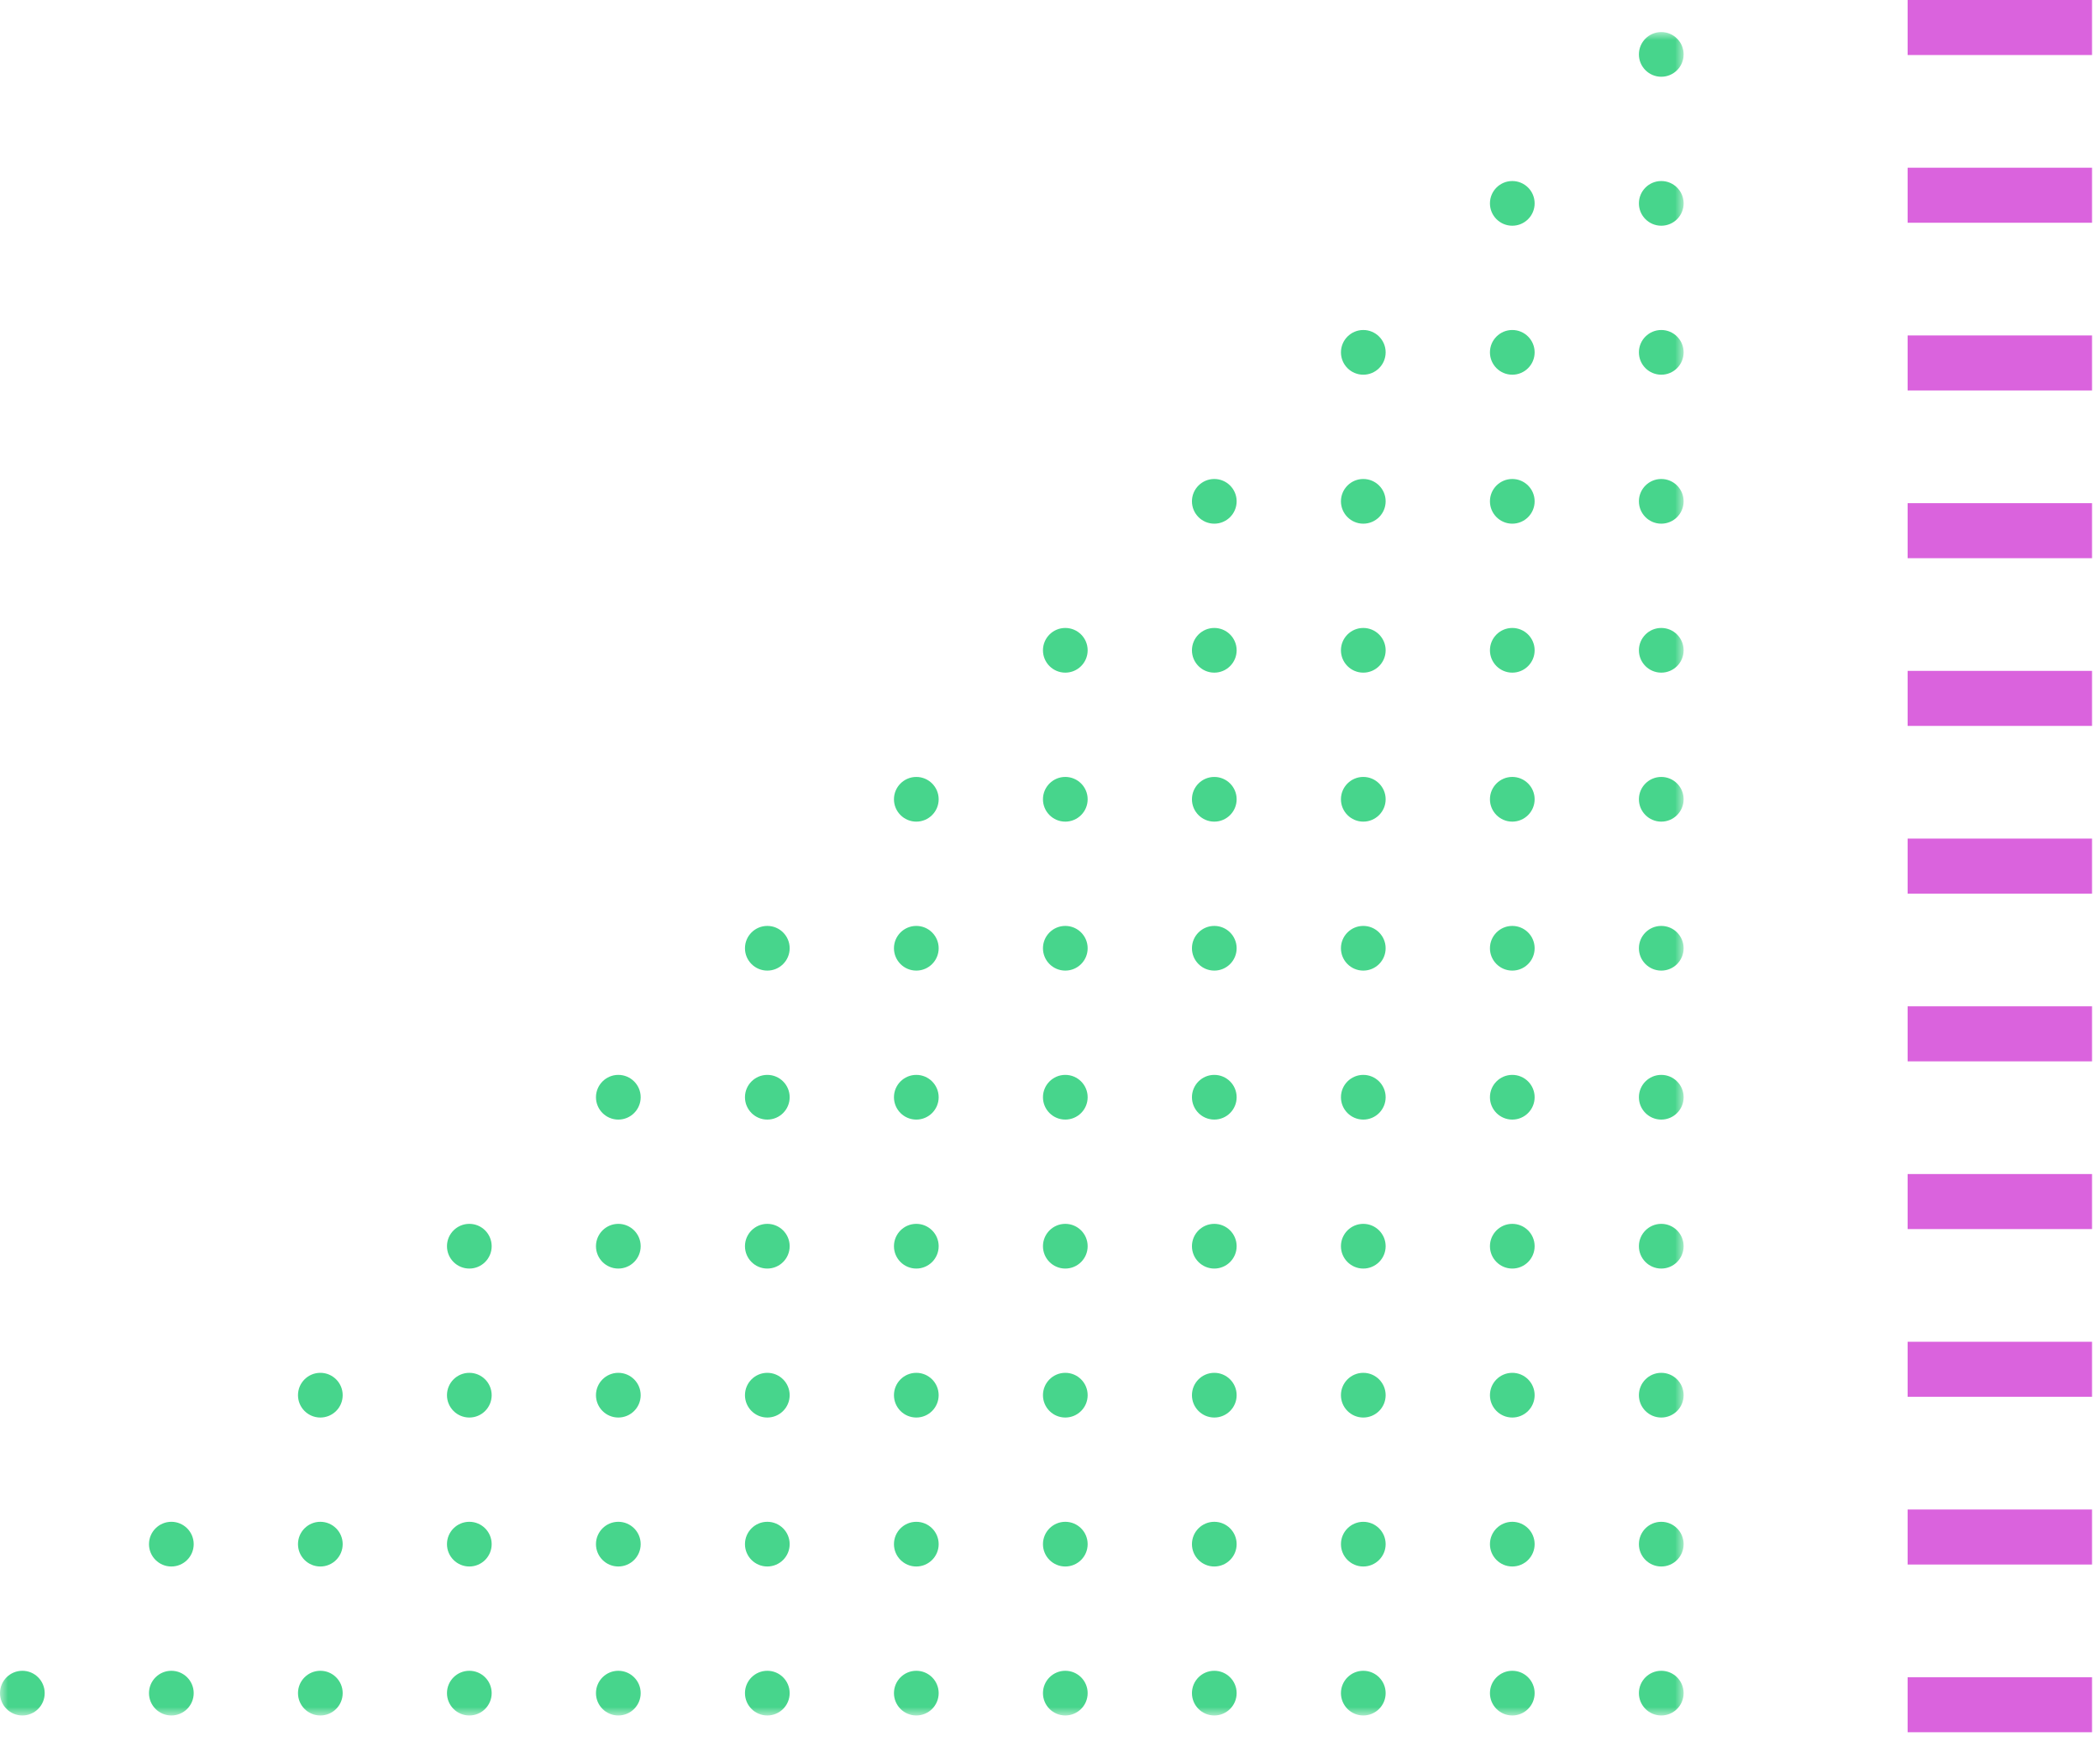 <svg width="131px" height="109px" viewBox="0 0 131 109" version="1.1" xmlns="http://www.w3.org/2000/svg" xmlns:xlink="http://www.w3.org/1999/xlink">
    <title>19D94B9C-FC24-4049-B620-F4C88960DEFA</title>
    <defs>
        <polygon id="path-1" points="0 0 105.026 0 105.026 105.025 0 105.025"></polygon>
    </defs>
    <g id="Page-1" stroke="none" stroke-width="1" fill="none" fill-rule="evenodd">
        <g id="00-Landing-Research---V2" transform="translate(-1283, -1322)">
            <g id="Group" transform="translate(1283, 1322)">
                <g id="Group-3" transform="translate(-0, 2)">
                    <mask id="mask-2" fill="white">
                        <use xlink:href="#path-1"></use>
                    </mask>
                    <g id="Clip-2"></g>
                    <path d="M103.632,0 C102.862,0 102.237,0.624 102.237,1.394 C102.237,2.164 102.862,2.788 103.632,2.788 C104.402,2.788 105.027,2.164 105.026,1.394 C105.027,0.624 104.402,0 103.632,0 M94.338,9.294 C93.568,9.294 92.944,9.918 92.944,10.688 C92.944,11.458 93.568,12.082 94.338,12.082 C95.108,12.082 95.732,11.458 95.732,10.688 C95.732,9.918 95.108,9.294 94.338,9.294 M103.632,9.294 C102.862,9.294 102.237,9.918 102.237,10.688 C102.237,11.458 102.861,12.082 103.632,12.082 C104.402,12.082 105.027,11.458 105.027,10.688 C105.026,9.918 104.402,9.294 103.632,9.294 M85.043,18.588 C84.274,18.589 83.65,19.213 83.65,19.982 C83.649,20.753 84.274,21.377 85.043,21.377 C85.814,21.377 86.438,20.753 86.438,19.982 C86.438,19.213 85.813,18.588 85.043,18.588 M94.338,18.588 C93.568,18.588 92.944,19.213 92.944,19.982 C92.944,20.753 93.568,21.377 94.338,21.377 C95.108,21.377 95.732,20.753 95.732,19.982 C95.732,19.213 95.108,18.588 94.338,18.588 M103.632,18.588 C102.861,18.588 102.237,19.213 102.237,19.982 C102.237,20.753 102.861,21.377 103.632,21.377 C104.402,21.377 105.026,20.752 105.026,19.982 C105.026,19.213 104.402,18.588 103.632,18.588 M75.749,27.883 C74.979,27.883 74.355,28.507 74.355,29.276 C74.355,30.047 74.979,30.671 75.749,30.671 C76.519,30.671 77.143,30.047 77.143,29.276 C77.143,28.507 76.519,27.883 75.749,27.883 M85.043,27.883 C84.274,27.883 83.65,28.507 83.649,29.276 C83.65,30.047 84.274,30.671 85.043,30.671 C85.814,30.671 86.438,30.047 86.438,29.276 C86.438,28.507 85.814,27.883 85.043,27.883 M94.338,27.883 C93.568,27.883 92.944,28.507 92.944,29.276 C92.944,30.047 93.568,30.671 94.338,30.671 C95.108,30.671 95.732,30.047 95.732,29.276 C95.732,28.507 95.108,27.883 94.338,27.883 M103.632,27.883 C102.861,27.883 102.237,28.507 102.237,29.276 C102.237,30.047 102.861,30.671 103.632,30.671 C104.402,30.671 105.026,30.047 105.026,29.276 C105.026,28.507 104.402,27.883 103.632,27.883 M66.454,37.177 C65.685,37.177 65.061,37.801 65.061,38.571 C65.061,39.341 65.685,39.965 66.454,39.965 C67.225,39.965 67.849,39.341 67.849,38.571 C67.849,37.801 67.225,37.177 66.454,37.177 M75.749,37.177 C74.979,37.177 74.355,37.801 74.355,38.571 C74.355,39.341 74.979,39.965 75.749,39.965 C76.519,39.965 77.143,39.341 77.143,38.571 C77.143,37.801 76.519,37.177 75.749,37.177 M85.043,37.177 C84.273,37.177 83.649,37.801 83.649,38.571 C83.649,39.341 84.273,39.965 85.043,39.965 C85.813,39.965 86.438,39.341 86.438,38.571 C86.438,37.801 85.813,37.177 85.043,37.177 M94.337,37.177 C93.568,37.177 92.944,37.801 92.944,38.571 C92.944,39.341 93.568,39.965 94.337,39.965 C95.108,39.965 95.732,39.341 95.732,38.571 C95.732,37.801 95.108,37.177 94.337,37.177 M103.632,37.177 C102.861,37.177 102.237,37.801 102.237,38.571 C102.237,39.341 102.861,39.965 103.632,39.965 C104.402,39.965 105.026,39.341 105.026,38.571 C105.026,37.801 104.402,37.177 103.632,37.177 M57.16,46.472 C56.391,46.472 55.766,47.096 55.766,47.865 C55.766,48.635 56.391,49.26 57.16,49.26 C57.93,49.26 58.555,48.636 58.555,47.865 C58.555,47.096 57.93,46.471 57.16,46.472 M66.454,46.471 C65.685,46.471 65.061,47.096 65.061,47.865 C65.061,48.636 65.685,49.26 66.454,49.26 C67.225,49.26 67.849,48.635 67.849,47.865 C67.849,47.096 67.225,46.472 66.454,46.471 M75.749,46.472 C74.979,46.471 74.355,47.096 74.355,47.865 C74.355,48.635 74.979,49.26 75.749,49.26 C76.519,49.26 77.143,48.635 77.143,47.865 C77.143,47.096 76.519,46.471 75.749,46.472 M85.043,46.471 C84.274,46.471 83.649,47.096 83.649,47.865 C83.649,48.635 84.274,49.26 85.043,49.26 C85.813,49.26 86.438,48.635 86.438,47.865 C86.438,47.096 85.813,46.471 85.043,46.471 M94.337,46.471 C93.568,46.471 92.944,47.096 92.944,47.865 C92.944,48.635 93.568,49.26 94.337,49.26 C95.108,49.26 95.732,48.635 95.732,47.865 C95.732,47.096 95.108,46.471 94.337,46.471 M103.632,46.472 C102.861,46.471 102.237,47.096 102.237,47.865 C102.237,48.635 102.862,49.26 103.632,49.26 C104.402,49.26 105.026,48.635 105.026,47.865 C105.027,47.096 104.402,46.471 103.632,46.472 M47.866,55.766 C47.096,55.766 46.472,56.39 46.472,57.16 C46.472,57.93 47.096,58.554 47.866,58.554 C48.636,58.554 49.26,57.93 49.26,57.16 C49.26,56.39 48.636,55.766 47.866,55.766 M57.16,55.766 C56.391,55.766 55.766,56.39 55.766,57.159 C55.766,57.93 56.391,58.554 57.16,58.554 C57.93,58.554 58.555,57.93 58.555,57.16 C58.555,56.39 57.93,55.766 57.16,55.766 M66.454,55.766 C65.685,55.766 65.061,56.39 65.061,57.16 C65.061,57.93 65.685,58.554 66.454,58.554 C67.225,58.554 67.849,57.93 67.849,57.16 C67.849,56.39 67.225,55.766 66.454,55.766 M75.749,55.766 C74.979,55.766 74.355,56.39 74.355,57.159 C74.355,57.93 74.979,58.554 75.749,58.554 C76.519,58.554 77.143,57.93 77.143,57.159 C77.143,56.39 76.519,55.766 75.749,55.766 M85.043,55.766 C84.273,55.766 83.649,56.39 83.649,57.159 C83.649,57.93 84.273,58.554 85.043,58.554 C85.813,58.554 86.438,57.93 86.437,57.159 C86.438,56.39 85.813,55.766 85.043,55.766 M94.338,55.766 C93.568,55.766 92.944,56.39 92.944,57.16 C92.944,57.93 93.568,58.554 94.338,58.554 C95.108,58.554 95.732,57.93 95.732,57.16 C95.732,56.39 95.108,55.766 94.338,55.766 M103.632,55.766 C102.861,55.766 102.237,56.39 102.237,57.16 C102.237,57.93 102.861,58.554 103.632,58.554 C104.402,58.554 105.026,57.93 105.026,57.159 C105.026,56.39 104.402,55.766 103.632,55.766 M38.571,65.06 C37.802,65.06 37.178,65.685 37.177,66.454 C37.177,67.224 37.802,67.849 38.571,67.849 C39.342,67.849 39.966,67.225 39.966,66.454 C39.966,65.685 39.342,65.06 38.571,65.06 M47.866,65.06 C47.096,65.06 46.472,65.684 46.472,66.454 C46.472,67.224 47.096,67.849 47.866,67.849 C48.636,67.849 49.26,67.224 49.26,66.454 C49.26,65.684 48.636,65.06 47.866,65.06 M57.16,65.06 C56.391,65.06 55.766,65.684 55.766,66.454 C55.766,67.224 56.39,67.849 57.16,67.849 C57.93,67.849 58.555,67.224 58.555,66.454 C58.554,65.684 57.93,65.06 57.16,65.06 M66.454,65.06 C65.685,65.06 65.061,65.684 65.061,66.454 C65.061,67.224 65.685,67.849 66.454,67.848 C67.225,67.849 67.849,67.224 67.849,66.454 C67.849,65.684 67.225,65.06 66.454,65.06 M75.748,65.06 C74.979,65.06 74.355,65.684 74.355,66.454 C74.355,67.224 74.979,67.848 75.748,67.848 C76.519,67.849 77.143,67.224 77.143,66.454 C77.143,65.684 76.519,65.06 75.748,65.06 M85.043,65.06 C84.274,65.06 83.649,65.684 83.65,66.454 C83.649,67.224 84.274,67.849 85.043,67.849 C85.813,67.849 86.438,67.224 86.438,66.454 C86.438,65.685 85.813,65.06 85.043,65.06 M94.337,65.06 C93.568,65.06 92.944,65.684 92.944,66.454 C92.944,67.224 93.568,67.849 94.337,67.849 C95.108,67.849 95.732,67.224 95.732,66.454 C95.732,65.684 95.108,65.06 94.337,65.06 M103.632,65.06 C102.861,65.06 102.237,65.684 102.237,66.454 C102.237,67.224 102.862,67.849 103.632,67.849 C104.402,67.849 105.027,67.224 105.027,66.454 C105.027,65.684 104.402,65.06 103.632,65.06 M29.278,74.354 C28.508,74.354 27.883,74.979 27.883,75.748 C27.883,76.519 28.507,77.143 29.278,77.143 C30.047,77.143 30.672,76.519 30.671,75.748 C30.671,74.979 30.047,74.354 29.278,74.354 M38.571,74.354 C37.802,74.354 37.178,74.979 37.177,75.748 C37.178,76.519 37.802,77.143 38.571,77.143 C39.342,77.143 39.966,76.519 39.966,75.748 C39.966,74.979 39.342,74.354 38.571,74.354 M47.866,74.354 C47.096,74.354 46.472,74.979 46.472,75.748 C46.472,76.519 47.096,77.143 47.865,77.143 C48.636,77.143 49.26,76.519 49.26,75.748 C49.26,74.979 48.636,74.354 47.866,74.354 M57.16,74.354 C56.391,74.354 55.766,74.979 55.766,75.748 C55.766,76.519 56.391,77.143 57.16,77.143 C57.93,77.143 58.555,76.519 58.555,75.748 C58.555,74.979 57.93,74.354 57.16,74.354 M66.454,74.354 C65.685,74.354 65.061,74.979 65.061,75.748 C65.061,76.519 65.685,77.143 66.454,77.143 C67.225,77.143 67.849,76.519 67.849,75.748 C67.849,74.979 67.225,74.354 66.454,74.354 M75.749,74.354 C74.979,74.354 74.355,74.979 74.355,75.748 C74.355,76.519 74.979,77.143 75.749,77.143 C76.519,77.143 77.143,76.519 77.143,75.748 C77.143,74.979 76.519,74.354 75.749,74.354 M85.043,74.354 C84.274,74.354 83.649,74.979 83.649,75.748 C83.649,76.519 84.274,77.143 85.043,77.143 C85.813,77.143 86.438,76.519 86.438,75.748 C86.438,74.979 85.813,74.354 85.043,74.354 M94.337,74.354 C93.568,74.354 92.944,74.979 92.944,75.748 C92.944,76.519 93.568,77.143 94.338,77.143 C95.108,77.143 95.732,76.519 95.732,75.748 C95.732,74.979 95.108,74.354 94.337,74.354 M103.632,74.354 C102.862,74.354 102.237,74.979 102.237,75.748 C102.237,76.519 102.862,77.143 103.632,77.143 C104.402,77.143 105.026,76.519 105.026,75.748 C105.027,74.979 104.402,74.354 103.632,74.354 M19.984,83.648 C19.213,83.648 18.589,84.272 18.589,85.043 C18.589,85.813 19.213,86.437 19.983,86.437 C20.753,86.437 21.377,85.813 21.377,85.043 C21.377,84.272 20.753,83.648 19.984,83.648 M29.278,83.648 C28.507,83.648 27.883,84.272 27.883,85.043 C27.883,85.813 28.507,86.437 29.278,86.437 C30.047,86.437 30.671,85.813 30.671,85.043 C30.671,84.272 30.047,83.648 29.278,83.648 M38.571,83.648 C37.802,83.648 37.177,84.272 37.177,85.043 C37.177,85.813 37.802,86.437 38.571,86.437 C39.342,86.437 39.966,85.813 39.966,85.043 C39.966,84.272 39.342,83.648 38.571,83.648 M47.865,83.648 C47.096,83.648 46.472,84.272 46.472,85.043 C46.472,85.813 47.096,86.437 47.865,86.437 C48.636,86.437 49.26,85.813 49.26,85.043 C49.26,84.272 48.636,83.648 47.865,83.648 M57.16,83.648 C56.39,83.648 55.766,84.272 55.766,85.043 C55.766,85.813 56.39,86.437 57.16,86.437 C57.93,86.437 58.554,85.813 58.554,85.042 C58.554,84.272 57.93,83.648 57.16,83.648 M66.454,83.648 C65.685,83.648 65.061,84.272 65.061,85.043 C65.061,85.813 65.685,86.437 66.454,86.437 C67.225,86.437 67.849,85.813 67.849,85.043 C67.849,84.272 67.225,83.648 66.454,83.648 M75.749,83.648 C74.979,83.648 74.355,84.272 74.355,85.043 C74.355,85.813 74.979,86.437 75.749,86.437 C76.519,86.437 77.143,85.813 77.143,85.043 C77.143,84.272 76.519,83.648 75.749,83.648 M85.043,83.648 C84.273,83.648 83.649,84.272 83.649,85.042 C83.649,85.813 84.274,86.437 85.043,86.437 C85.814,86.437 86.438,85.813 86.438,85.043 C86.438,84.272 85.813,83.648 85.043,83.648 M94.338,83.648 C93.568,83.648 92.944,84.272 92.944,85.043 C92.944,85.813 93.568,86.437 94.338,86.437 C95.108,86.437 95.732,85.813 95.732,85.043 C95.732,84.272 95.108,83.648 94.338,83.648 M103.632,83.648 C102.862,83.648 102.237,84.272 102.237,85.043 C102.237,85.813 102.861,86.437 103.632,86.437 C104.402,86.437 105.027,85.813 105.026,85.043 C105.026,84.272 104.402,83.648 103.632,83.648 M10.689,92.942 C9.919,92.943 9.295,93.567 9.294,94.337 C9.294,95.106 9.919,95.731 10.689,95.731 C11.459,95.731 12.083,95.107 12.083,94.337 C12.083,93.567 11.459,92.942 10.689,92.942 M19.983,92.942 C19.213,92.942 18.589,93.567 18.589,94.337 C18.589,95.107 19.213,95.731 19.984,95.731 C20.753,95.731 21.377,95.106 21.377,94.337 C21.377,93.567 20.753,92.943 19.983,92.942 M29.278,92.942 C28.507,92.942 27.883,93.567 27.883,94.337 C27.883,95.106 28.507,95.73 29.278,95.731 C30.047,95.731 30.671,95.106 30.671,94.337 C30.671,93.566 30.047,92.942 29.278,92.942 M38.571,92.942 C37.802,92.942 37.177,93.567 37.177,94.337 C37.177,95.106 37.802,95.73 38.571,95.73 C39.342,95.731 39.966,95.106 39.966,94.337 C39.966,93.566 39.342,92.942 38.571,92.942 M47.865,92.942 C47.096,92.942 46.472,93.566 46.472,94.337 C46.472,95.106 47.096,95.73 47.865,95.73 C48.636,95.73 49.26,95.106 49.26,94.337 C49.26,93.566 48.636,92.942 47.865,92.942 M57.16,92.943 C56.391,92.942 55.766,93.566 55.766,94.337 C55.766,95.106 56.391,95.731 57.16,95.731 C57.93,95.73 58.555,95.106 58.555,94.337 C58.555,93.567 57.93,92.942 57.16,92.943 M66.454,92.942 C65.685,92.943 65.061,93.567 65.061,94.337 C65.061,95.106 65.685,95.731 66.454,95.731 C67.225,95.731 67.849,95.107 67.849,94.337 C67.849,93.567 67.225,92.942 66.454,92.942 M75.749,92.942 C74.979,92.942 74.355,93.566 74.355,94.337 C74.355,95.106 74.979,95.731 75.749,95.731 C76.519,95.731 77.143,95.107 77.143,94.337 C77.143,93.567 76.519,92.942 75.749,92.942 M85.043,92.943 C84.274,92.943 83.65,93.567 83.65,94.337 C83.649,95.107 84.274,95.731 85.043,95.731 C85.813,95.731 86.438,95.106 86.438,94.337 C86.438,93.567 85.813,92.943 85.043,92.943 M94.338,92.942 C93.568,92.943 92.944,93.567 92.944,94.337 C92.944,95.107 93.568,95.731 94.338,95.73 C95.108,95.731 95.732,95.107 95.732,94.337 C95.732,93.567 95.108,92.943 94.338,92.942 M103.632,92.943 C102.861,92.942 102.237,93.567 102.237,94.337 C102.237,95.106 102.861,95.73 103.632,95.731 C104.402,95.731 105.026,95.106 105.026,94.337 C105.026,93.566 104.402,92.942 103.632,92.943 M1.395,102.237 C0.624,102.237 -0,102.861 -0,103.631 C-0,104.401 0.624,105.025 1.395,105.025 C2.164,105.025 2.788,104.401 2.788,103.632 C2.788,102.861 2.164,102.237 1.395,102.237 M10.689,102.237 C9.919,102.237 9.294,102.861 9.294,103.631 C9.294,104.401 9.919,105.025 10.689,105.025 C11.459,105.025 12.083,104.401 12.083,103.631 C12.083,102.861 11.459,102.237 10.689,102.237 M19.984,102.237 C19.213,102.237 18.589,102.861 18.589,103.631 C18.589,104.401 19.213,105.025 19.983,105.025 C20.753,105.025 21.377,104.401 21.377,103.631 C21.377,102.861 20.753,102.237 19.984,102.237 M29.278,102.237 C28.507,102.237 27.883,102.861 27.883,103.631 C27.883,104.401 28.507,105.025 29.278,105.025 C30.047,105.025 30.671,104.401 30.671,103.631 C30.671,102.861 30.047,102.237 29.278,102.237 M38.571,102.237 C37.802,102.237 37.177,102.861 37.177,103.631 C37.177,104.401 37.802,105.025 38.571,105.025 C39.341,105.025 39.966,104.401 39.966,103.631 C39.966,102.861 39.342,102.237 38.571,102.237 M47.866,102.237 C47.096,102.237 46.472,102.861 46.472,103.631 C46.472,104.401 47.096,105.025 47.866,105.025 C48.636,105.025 49.26,104.401 49.26,103.631 C49.26,102.861 48.636,102.237 47.866,102.237 M57.16,102.237 C56.391,102.237 55.766,102.861 55.766,103.631 C55.766,104.401 56.391,105.025 57.16,105.025 C57.93,105.025 58.555,104.401 58.555,103.631 C58.555,102.861 57.93,102.237 57.16,102.237 M66.454,102.237 C65.685,102.237 65.061,102.861 65.061,103.631 C65.061,104.401 65.685,105.025 66.454,105.025 C67.225,105.025 67.849,104.401 67.849,103.632 C67.849,102.861 67.225,102.237 66.454,102.237 M75.749,102.237 C74.979,102.237 74.355,102.861 74.355,103.632 C74.355,104.401 74.979,105.025 75.749,105.025 C76.519,105.025 77.143,104.401 77.143,103.631 C77.143,102.861 76.519,102.237 75.749,102.237 M85.043,102.237 C84.274,102.237 83.65,102.861 83.649,103.631 C83.65,104.401 84.274,105.025 85.043,105.025 C85.814,105.025 86.438,104.401 86.438,103.631 C86.438,102.861 85.814,102.237 85.043,102.237 M94.338,102.237 C93.568,102.237 92.944,102.861 92.944,103.631 C92.944,104.401 93.568,105.025 94.338,105.025 C95.108,105.025 95.732,104.401 95.732,103.631 C95.732,102.861 95.108,102.237 94.338,102.237 M105.026,103.631 C105.026,102.861 104.402,102.237 103.632,102.237 C102.861,102.237 102.237,102.861 102.237,103.631 C102.237,104.401 102.861,105.025 103.632,105.025 C104.402,105.025 105.026,104.401 105.026,103.631" id="Fill-1" fill="#47D58C" mask="url(#mask-2)"></path>
                </g>
                <g id="Group-12" transform="translate(119, -0)" fill="#DA63DD">
                    <path d="M11.503,104.638 L11.503,108.071 L-7.10542736e-14,108.071 L-7.10542736e-14,104.638 L11.503,104.638 Z M11.503,94.175 L11.503,97.608 L-7.10542736e-14,97.608 L-7.10542736e-14,94.175 L11.503,94.175 Z M11.503,83.71 L11.503,87.143 L-7.10542736e-14,87.143 L-7.10542736e-14,83.71 L11.503,83.71 Z M11.503,73.246 L11.503,76.68 L-7.10542736e-14,76.68 L-7.10542736e-14,73.246 L11.503,73.246 Z M11.503,62.782 L11.503,66.216 L-7.10542736e-14,66.216 L-7.10542736e-14,62.782 L11.503,62.782 Z M11.503,52.318 L11.503,55.752 L-7.10542736e-14,55.752 L-7.10542736e-14,52.318 L11.503,52.318 Z M11.503,41.855 L11.503,45.288 L-7.10542736e-14,45.288 L-7.10542736e-14,41.855 L11.503,41.855 Z M11.503,31.392 L11.503,34.825 L-7.10542736e-14,34.825 L-7.10542736e-14,31.392 L11.503,31.392 Z M11.503,20.927 L11.503,24.36 L-7.10542736e-14,24.36 L-7.10542736e-14,20.927 L11.503,20.927 Z M11.503,10.463 L11.503,13.897 L-7.10542736e-14,13.897 L-7.10542736e-14,10.463 L11.503,10.463 Z M11.503,-1.42108547e-14 L11.503,3.433 L-7.10542736e-14,3.433 L-7.10542736e-14,-1.42108547e-14 L11.503,-1.42108547e-14 Z" id="Combined-Shape"></path>
                </g>
            </g>
        </g>
    </g>
</svg>